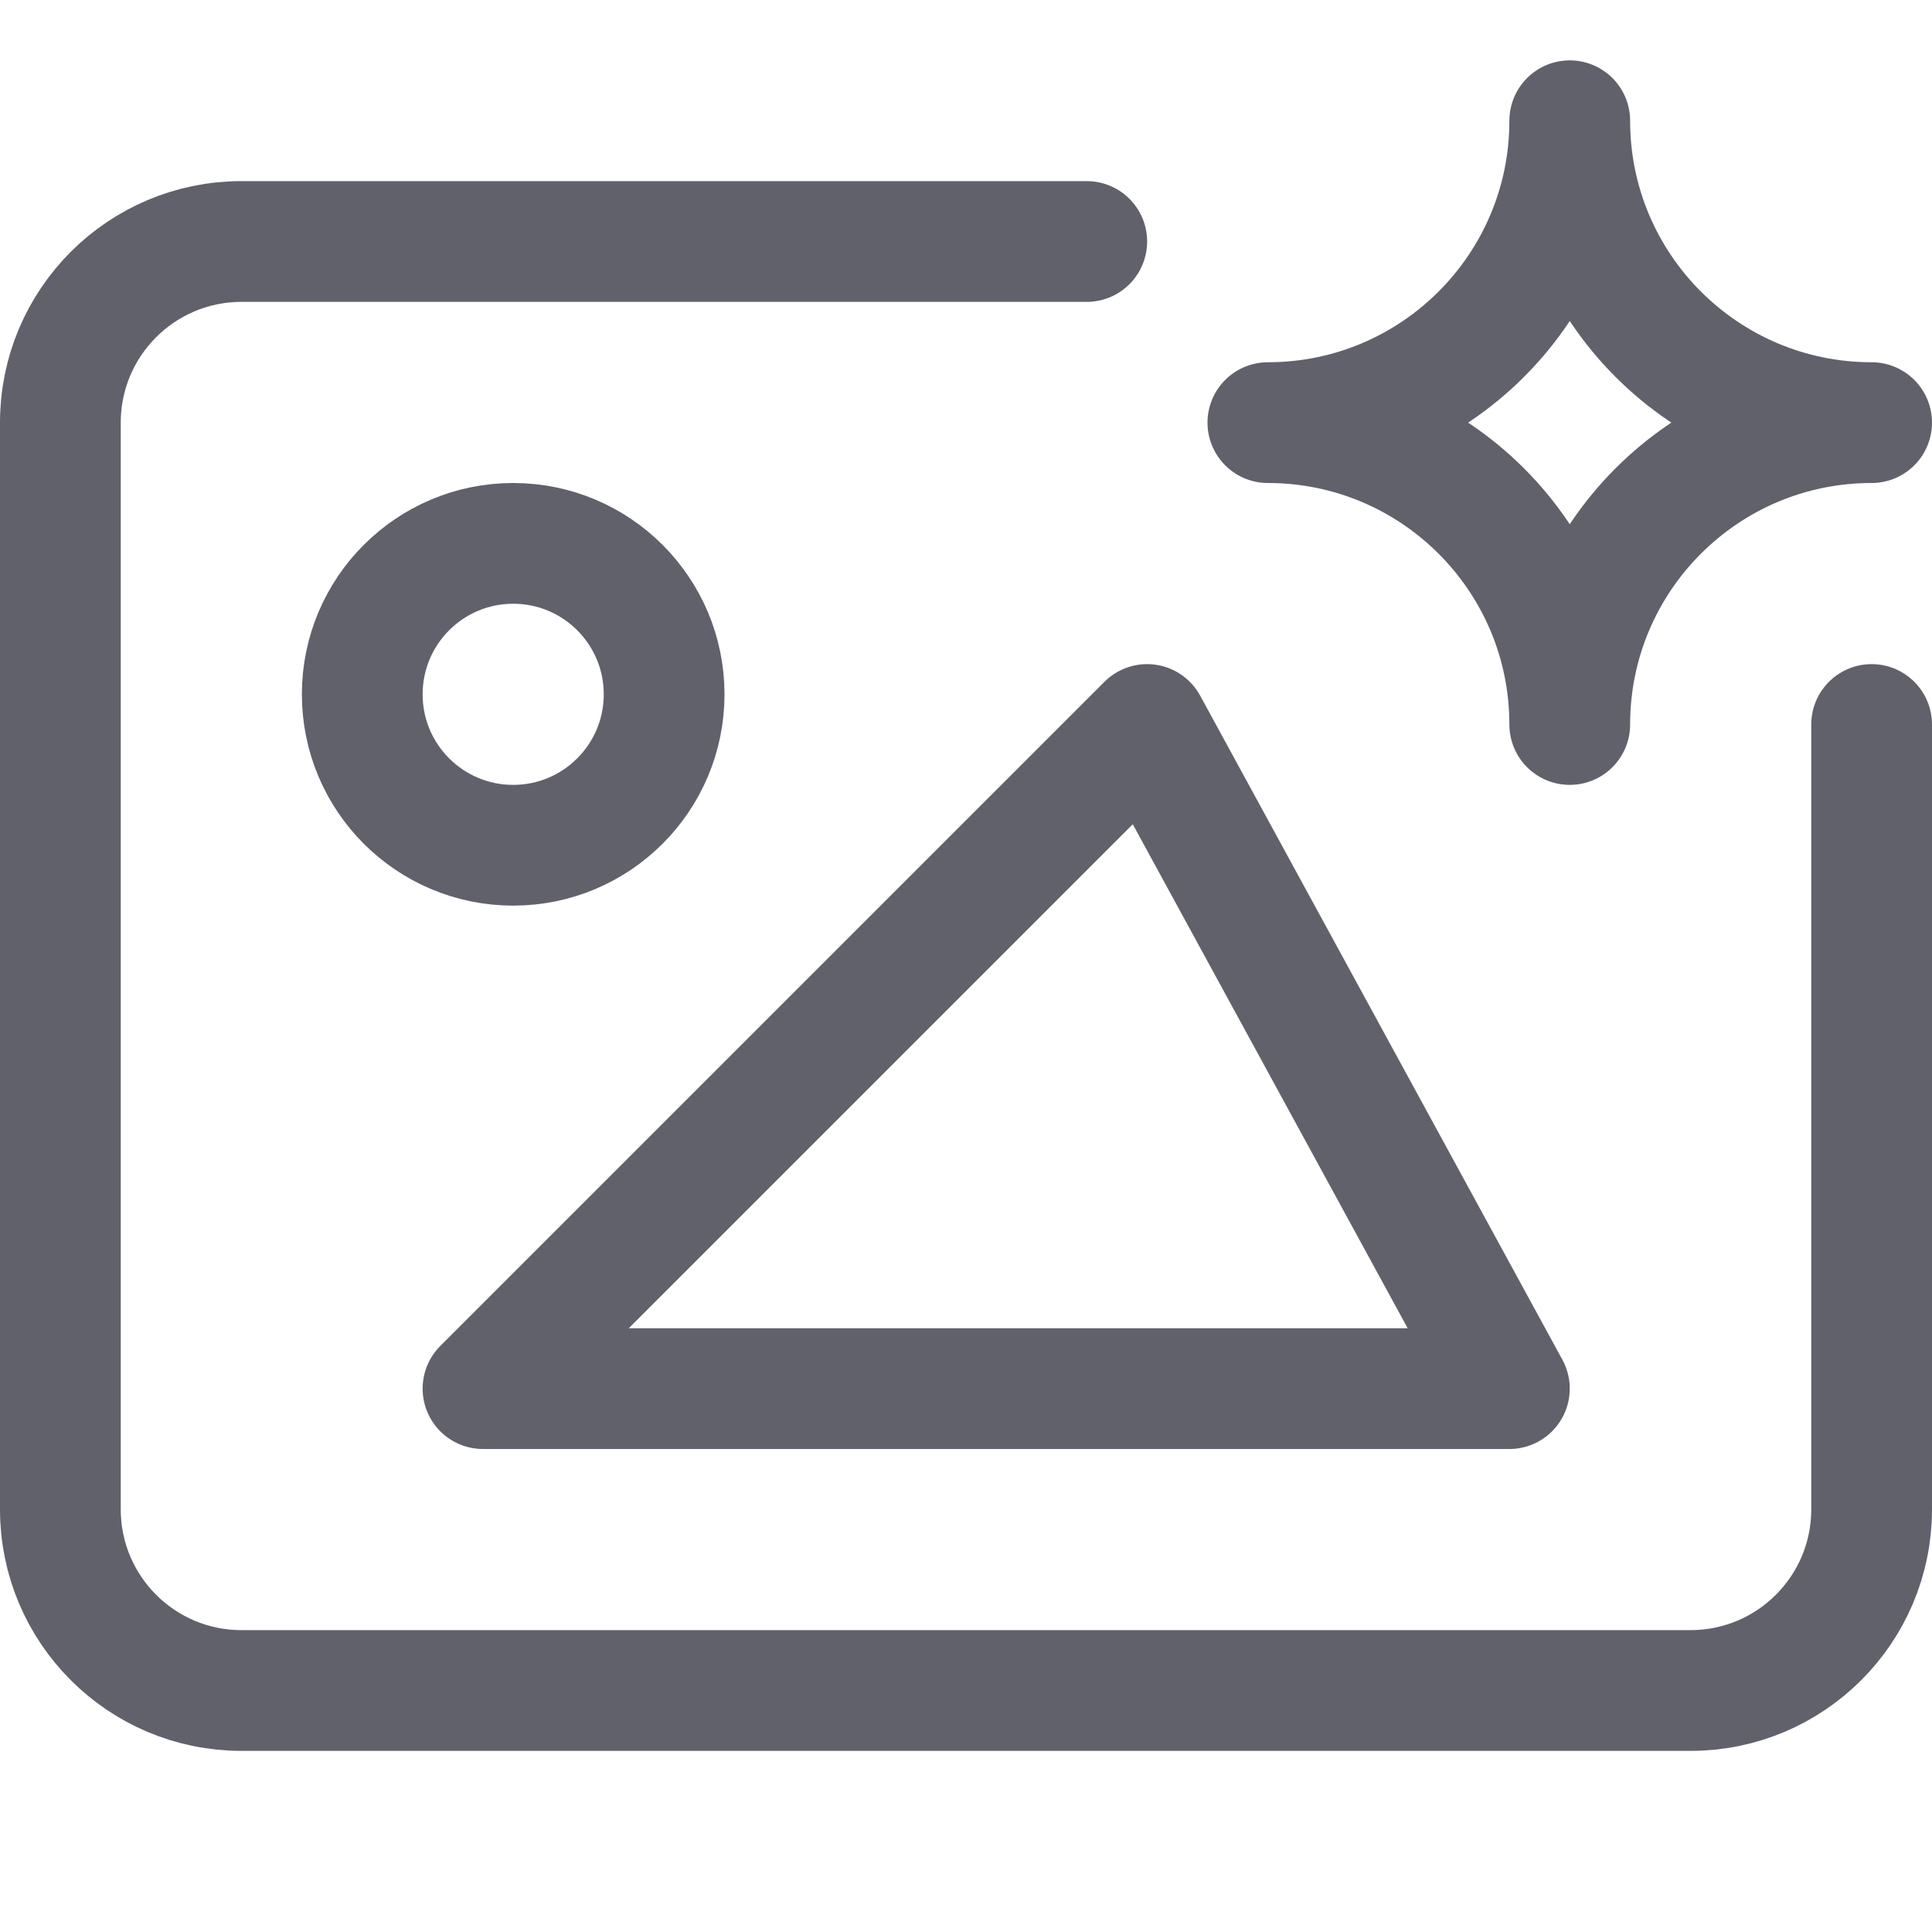<svg xmlns="http://www.w3.org/2000/svg" height="32" width="32" viewBox="0 0 32 32"><title>ai generated img 5</title><g stroke-linecap="round" fill="#61616b" stroke-linejoin="round" class="nc-icon-wrapper"><path d="M31,12v13c0,1.657-1.343,3-3,3H4c-1.657,0-3-1.343-3-3V7c0-1.657,1.343-3,3-3h14" fill="none" stroke="#61616b" stroke-width="2"></path><polygon points="8 23 19 12 25 23 8 23" fill="none" stroke="#61616b" stroke-width="2"></polygon><circle cx="8.5" cy="11.5" r="2.5" fill="none" stroke="#61616b" stroke-width="2"></circle><path d="M31,7c-2.761,0-5,2.239-5,5,0-2.761-2.239-5-5-5,2.761,0,5-2.239,5-5,0,2.761,2.239,5,5,5Z" fill="none" stroke="#61616b" stroke-width="2" data-color="color-2"></path></g></svg>